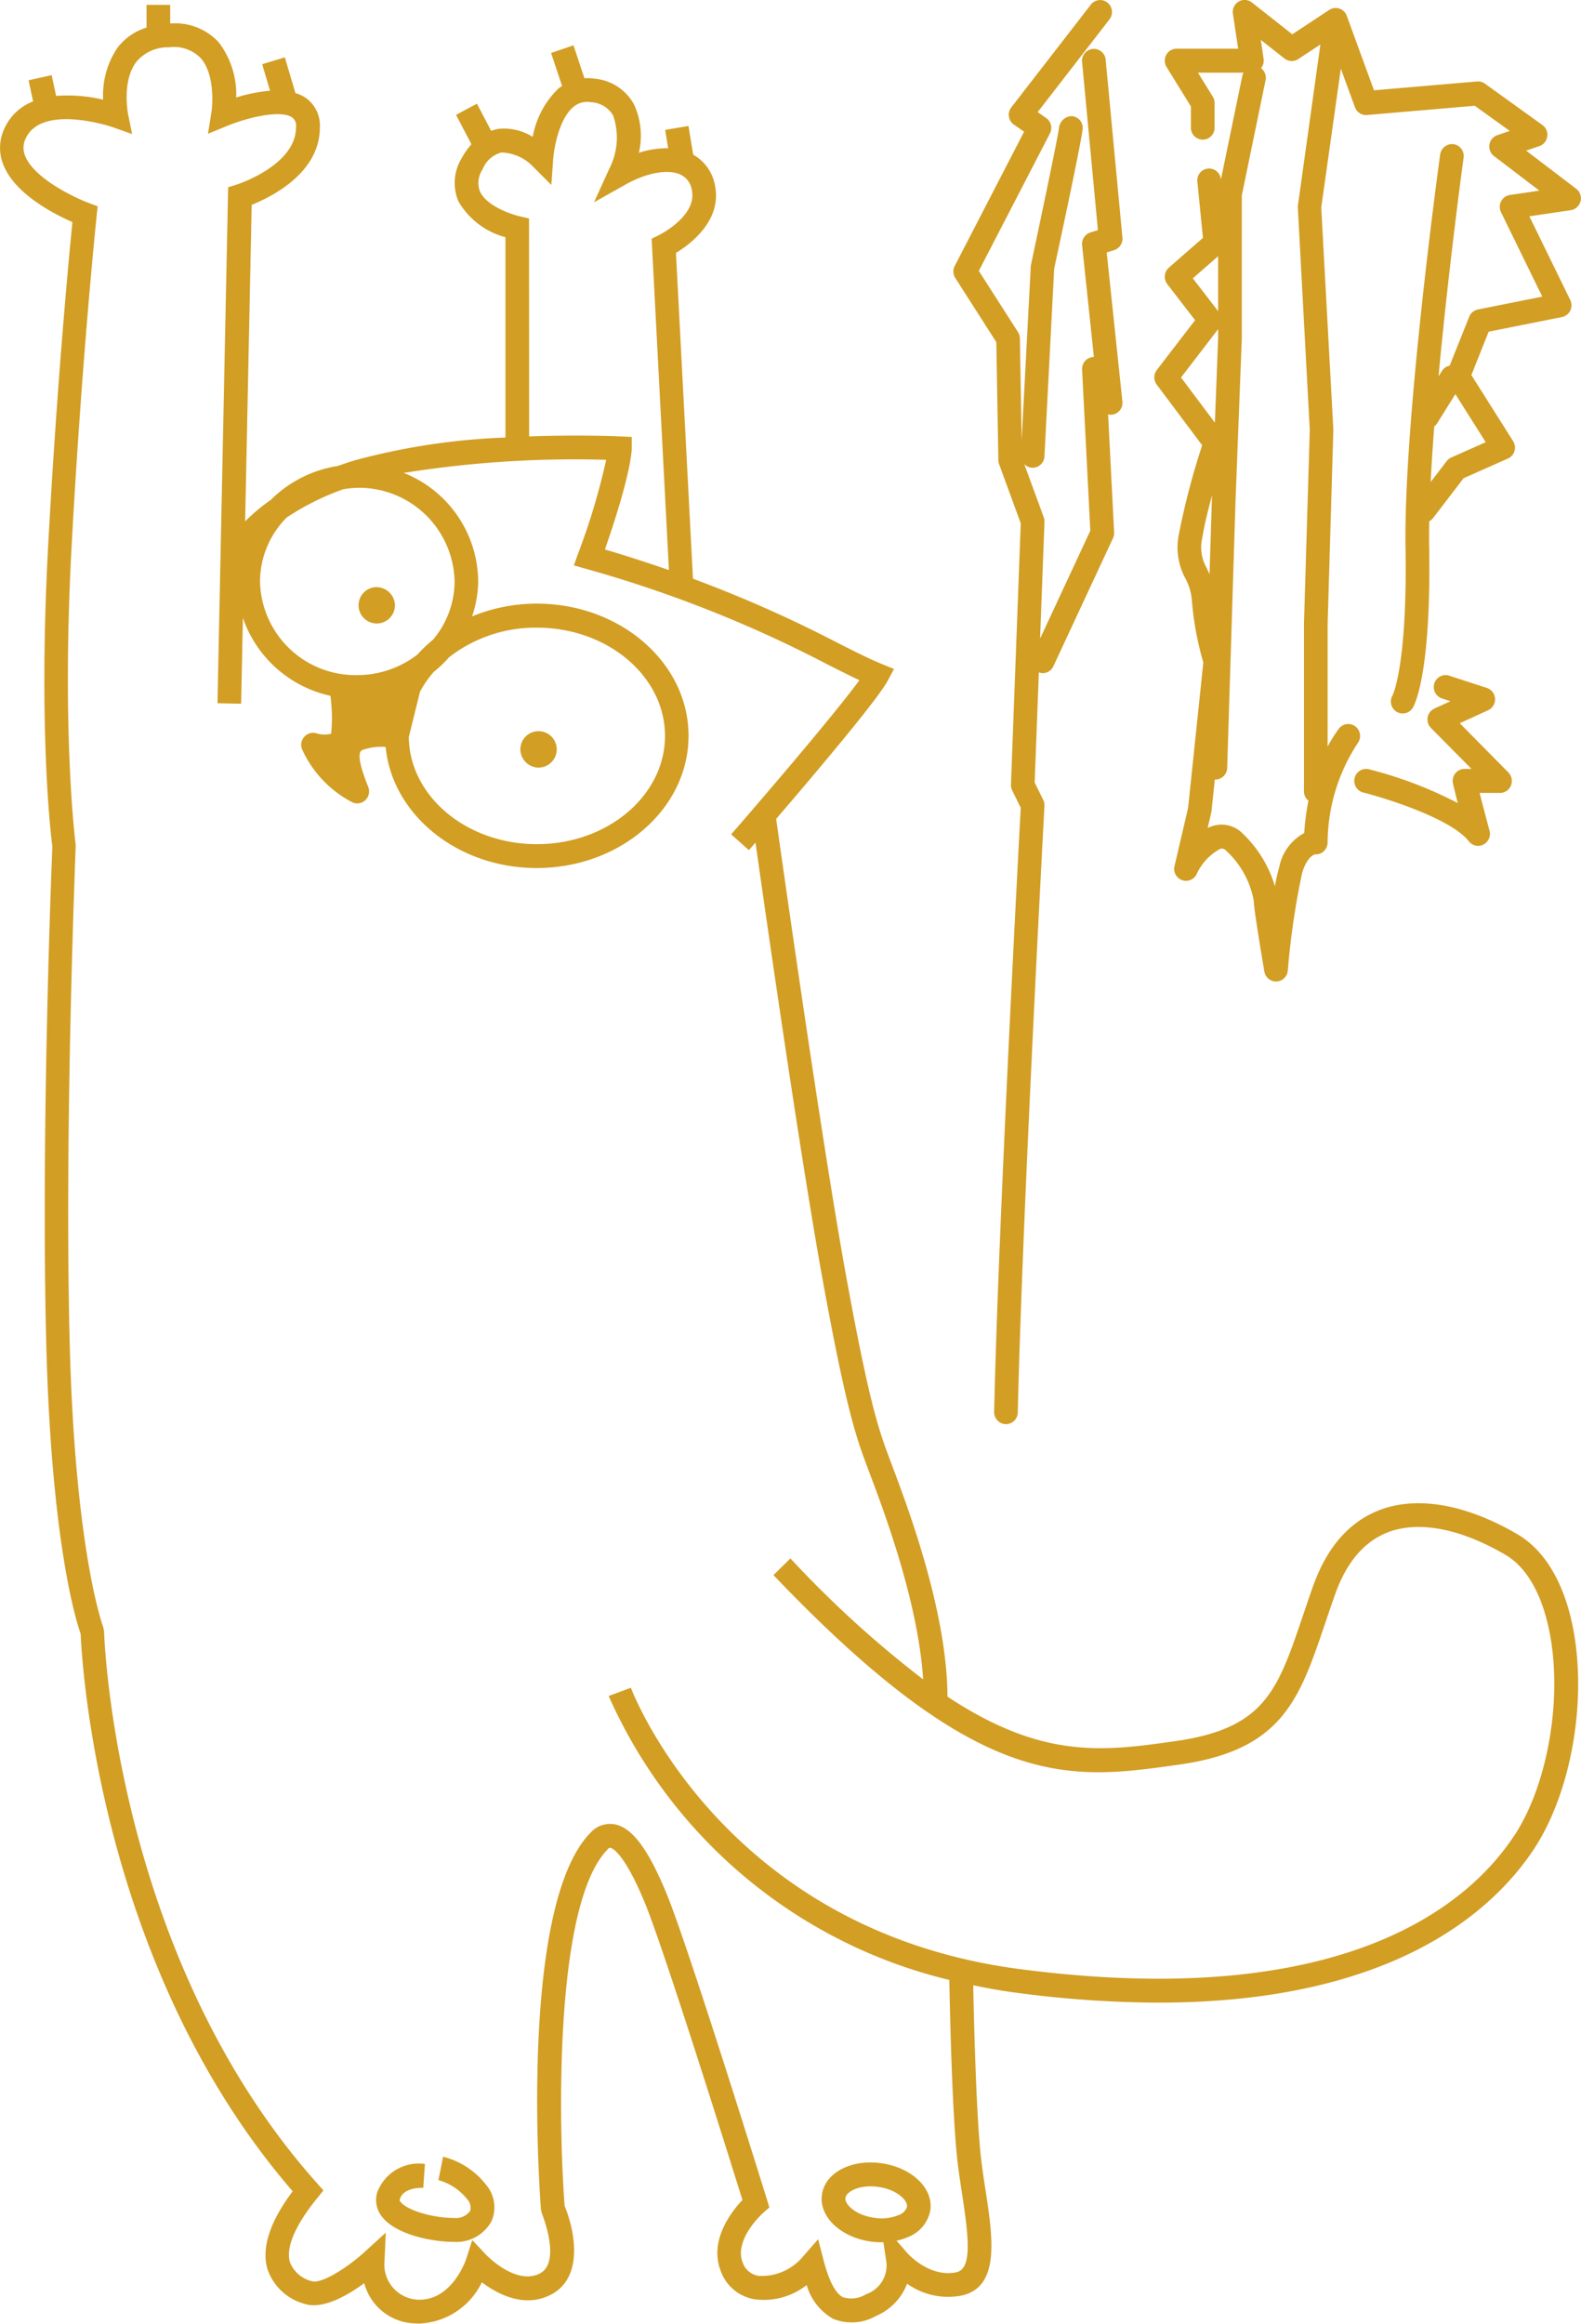 <svg xmlns="http://www.w3.org/2000/svg" width="113" height="166" viewBox="0 0 113 166">
<defs>
    <style>
      .cls-1 {
        fill: #d29e24;
        fill-rule: evenodd;
      }
    </style>
  </defs>
  <path id="кот" class="cls-1" d="M880.462,428.606c-3.628-2.125-7.1-2.749-9.772-1.764-2.212.818-3.839,2.656-4.84,5.469-0.265.748-.506,1.459-0.735,2.135-1.81,5.349-2.72,8.033-9.141,8.941-5.076.716-9.422,1.331-16.255-3.184-0.022-5.929-2.711-13.171-3.744-15.943l-0.332-.888c-0.793-2.1-1.477-3.911-3.174-13.251-1.784-9.8-4.762-30.975-4.993-32.621,2.7-3.146,7.241-8.506,7.97-9.868l0.45-.84-0.876-.361c-0.9-.366-1.956-0.9-3.176-1.519a91.55,91.55,0,0,0-10.315-4.57l-1.216-23.274c1.037-.629,3.244-2.283,2.805-4.728a3.159,3.159,0,0,0-1.573-2.292L821.208,328l-1.666.281,0.214,1.31a6.42,6.42,0,0,0-2.093.324,5.324,5.324,0,0,0-.361-3.481,3.581,3.581,0,0,0-2.832-1.817,3.461,3.461,0,0,0-.7-0.028l-0.781-2.35-1.6.545,0.786,2.362c-0.083.057-.172,0.1-0.251,0.168a6.342,6.342,0,0,0-1.847,3.466,3.869,3.869,0,0,0-2.479-.571,2.945,2.945,0,0,0-.492.14l-1.018-1.942-1.492.8,1.1,2.1a5.024,5.024,0,0,0-.683.969,3.393,3.393,0,0,0-.246,3.114,5.539,5.539,0,0,0,3.36,2.556v14.311a47.861,47.861,0,0,0-10.768,1.627c-0.422.128-.819,0.264-1.2,0.4a8.7,8.7,0,0,0-4.8,2.424,13.627,13.627,0,0,0-1.838,1.535l0.468-22.611c1.413-.565,4.873-2.279,4.873-5.524a2.421,2.421,0,0,0-1.031-2.131,2.732,2.732,0,0,0-.715-0.326l-0.758-2.554-1.618.491,0.562,1.894a11.226,11.226,0,0,0-2.42.485,6.128,6.128,0,0,0-1.248-3.942,4.238,4.238,0,0,0-3.469-1.347v-1.331h-1.69v1.624a4.142,4.142,0,0,0-2.049,1.4,6.033,6.033,0,0,0-1.052,3.75,11.045,11.045,0,0,0-3.364-.27l-0.318-1.482-1.65.365,0.324,1.509a3.725,3.725,0,0,0-2.064,1.964,3.235,3.235,0,0,0-.04,2.62c0.855,2.067,3.636,3.48,4.915,4.038-0.241,2.416-1.1,11.418-1.733,23.084-0.743,13.7.265,21.333,0.3,21.5-0.009.2-.82,19.654-0.448,35.165,0.342,14.42,2.126,20.132,2.471,21.109,0.083,2.014,1.3,23.8,15.151,39.815-1.629,2.178-2.236,4.036-1.807,5.536a3.833,3.833,0,0,0,2.64,2.5c1.31,0.438,3.09-.594,4.282-1.471a3.864,3.864,0,0,0,3.632,2.875c0.114,0.009.226,0.012,0.335,0.012a5.221,5.221,0,0,0,4.441-2.95c1.1,0.831,3.031,1.878,4.946.878,2.327-1.216,1.728-4.49.968-6.338-0.443-5.9-.737-21.549,3.058-25.446A0.253,0.253,0,0,1,815.63,451c0.093,0.017.946,0.281,2.435,3.871,1.392,3.351,6.079,18.341,7,21.289-0.8.848-2.41,2.91-1.542,5.1a3.1,3.1,0,0,0,2.415,1.994,4.963,4.963,0,0,0,3.72-1.018,4.03,4.03,0,0,0,1.886,2.412,3.5,3.5,0,0,0,3.06-.2,4.079,4.079,0,0,0,2.231-2.308,5.037,5.037,0,0,0,3.88.85c2.792-.6,2.244-4.151,1.715-7.588-0.109-.711-0.221-1.432-0.3-2.128-0.348-2.941-.516-9.74-0.571-12.451,1.014,0.21,2.054.4,3.14,0.539a78.2,78.2,0,0,0,10.088.7c16.8,0,23.957-6.584,26.856-10.982,2.762-4.19,3.882-11.07,2.664-16.358C883.628,431.8,882.3,429.684,880.462,428.606Zm-70.65-94-0.66-.151c-0.635-.144-2.386-0.745-2.852-1.786a1.75,1.75,0,0,1,.2-1.585,1.988,1.988,0,0,1,1.338-1.19,3.256,3.256,0,0,1,2.262,1.009l1.307,1.307,0.132-1.851c0.053-.748.416-2.874,1.452-3.727a1.524,1.524,0,0,1,1.256-.33,1.939,1.939,0,0,1,1.578.948,4.865,4.865,0,0,1-.286,3.825l-1.081,2.375,2.26-1.271c1.5-.845,3.051-1.123,3.934-0.7a1.468,1.468,0,0,1,.808,1.166c0.326,1.818-2.351,3.148-2.379,3.16l-0.506.25,1.236,23.671c-1.412-.489-2.91-0.982-4.575-1.473,1.86-5.34,1.916-7.04,1.916-7.222v-0.818l-0.808-.036c-0.226-.014-2.956-0.129-6.525,0Zm-7.793,33.808a7.584,7.584,0,0,1,.986-1.42,8.511,8.511,0,0,0,1.09-1.04,10.068,10.068,0,0,1,6.276-2.116c5.05,0,9.159,3.468,9.159,7.733s-4.109,7.734-9.159,7.734c-5.017,0-9.1-3.421-9.153-7.647Zm0.9-3.69a10.088,10.088,0,0,0-1.082,1.033,7.051,7.051,0,0,1-4.3,1.473,6.833,6.833,0,0,1-6.953-6.689,6.522,6.522,0,0,1,1.9-4.567,18.483,18.483,0,0,1,4.061-2.027,7.214,7.214,0,0,1,.993-0.1,6.833,6.833,0,0,1,6.953,6.69A6.468,6.468,0,0,1,802.923,364.727Zm77.309,85.406c-3.2,4.864-12.059,12.568-35.323,9.539-21.268-2.771-27.751-19.932-27.813-20.1l-1.588.588a35.786,35.786,0,0,0,24.347,20.284c0.046,2.367.21,9.814,0.594,13.043,0.084,0.716.2,1.455,0.31,2.189,0.487,3.154.742,5.406-.4,5.651-1.943.41-3.509-1.371-3.523-1.389l-0.754-.866a4.083,4.083,0,0,0,.844-0.271,2.54,2.54,0,0,0,1.573-1.906c0.219-1.567-1.311-3.039-3.482-3.353s-4.044.672-4.266,2.237,1.308,3.037,3.481,3.353a5.781,5.781,0,0,0,.794.055c0.04,0,.077-0.01.117-0.01l0.22,1.462a2.175,2.175,0,0,1-1.46,2.258,1.991,1.991,0,0,1-1.638.215c-0.538-.258-1-1.135-1.386-2.6l-0.4-1.543-1.048,1.192a3.833,3.833,0,0,1-3.207,1.423,1.436,1.436,0,0,1-1.137-.946c-0.66-1.669,1.465-3.555,1.487-3.574l0.42-.37-0.164-.534c-0.232-.74-5.641-18.165-7.209-21.941-1.3-3.136-2.433-4.643-3.667-4.888a1.87,1.87,0,0,0-1.755.607c-5.149,5.286-3.6,26.04-3.529,26.922l0.067,0.275c0.015,0.033,1.407,3.465-.138,4.271-1.728.9-3.841-1.319-3.863-1.341l-0.977-1.038-0.439,1.361c-0.009.03-.963,2.9-3.337,2.9-0.071,0-.141,0-0.212-0.009a2.51,2.51,0,0,1-2.285-2.74l0.09-2.038-1.5,1.364c-1.307,1.19-3.155,2.331-3.8,2.094a2.242,2.242,0,0,1-1.553-1.357c-0.208-.728-0.04-2.107,1.939-4.555l0.46-.566-0.486-.546c-14.494-16.283-15.189-39.171-15.193-39.4l-0.06-.3c-0.02-.05-2.045-5.423-2.407-20.662-0.371-15.455.439-34.859,0.439-35.207-0.009-.075-1.026-7.814-0.293-21.326,0.738-13.586,1.782-23.538,1.792-23.64l0.069-.661-0.617-.229c-1.045-.391-3.9-1.752-4.554-3.345a1.49,1.49,0,0,1,.019-1.251c1.141-2.535,6.16-.85,6.209-0.833l1.407,0.5-0.3-1.473c0-.024-0.437-2.328.6-3.685a2.939,2.939,0,0,1,2.347-1.041,2.672,2.672,0,0,1,2.26.777c0.96,1.091.872,3.189,0.757,3.9l-0.241,1.5,1.392-.572c1.422-.584,3.8-1.158,4.614-0.6a0.725,0.725,0,0,1,.284.712c0,2.729-4.224,4.09-4.266,4.1l-0.583.183-0.763,36.857,1.69,0.036,0.127-6.131a8.548,8.548,0,0,0,6.254,5.564,11.445,11.445,0,0,1,.052,2.714,1.992,1.992,0,0,1-1.072-.039,0.834,0.834,0,0,0-.859.268,0.864,0.864,0,0,0-.137.9,7.967,7.967,0,0,0,3.587,3.768,0.84,0.84,0,0,0,.934-0.161,0.868,0.868,0,0,0,.2-0.941c-0.64-1.582-.786-2.467-0.433-2.629a3.99,3.99,0,0,1,1.676-.224c0.468,4.834,5.13,8.648,10.8,8.648,5.982,0,10.849-4.237,10.849-9.445s-4.867-9.442-10.849-9.442a12.126,12.126,0,0,0-4.621.912,8.051,8.051,0,0,0,.435-2.5,8.411,8.411,0,0,0-5.319-7.75,77.384,77.384,0,0,1,14.469-.936,47.879,47.879,0,0,1-2,6.675l-0.31.864,0.874,0.251a88.887,88.887,0,0,1,17.185,6.792c0.859,0.434,1.635.827,2.35,1.161-1.605,2.195-6.121,7.514-9.167,11.013l1.268,1.129,0.471-.543c0.748,5.285,3.232,22.618,4.8,31.232,1.726,9.493,2.436,11.373,3.258,13.55l0.33,0.879c0.931,2.5,3.249,8.743,3.594,14.118a76.077,76.077,0,0,1-9.484-8.639l-1.215,1.189c14.832,15.54,21.048,14.665,29,13.539,7.367-1.041,8.583-4.631,10.423-10.067,0.227-.67.464-1.374,0.727-2.113,0.823-2.31,2.11-3.8,3.83-4.438,2.191-.81,5.159-0.233,8.342,1.634,1.8,1.058,2.649,3.319,3.043,5.028C883.759,439.9,882.717,446.361,880.232,450.133Zm-45.758,27.3c-1.343-.194-2.108-0.97-2.045-1.419,0.055-.383.756-0.826,1.8-0.826a3.779,3.779,0,0,1,.557.041c1.342,0.194,2.108.97,2.045,1.419a0.919,0.919,0,0,1-.594.591A3.259,3.259,0,0,1,834.474,477.435Zm-30.8-4.362-0.335,1.675a3.94,3.94,0,0,1,2.049,1.353,0.889,0.889,0,0,1,.219.847,1.279,1.279,0,0,1-1.2.5c-1.5,0-3.335-.56-3.776-1.15a0.171,0.171,0,0,1-.05-0.181c0.254-.9,1.662-0.82,1.675-0.82l0.118-1.706a3.169,3.169,0,0,0-3.416,2.055,1.9,1.9,0,0,0,.324,1.682c0.994,1.332,3.671,1.83,5.125,1.83a2.869,2.869,0,0,0,2.718-1.458,2.485,2.485,0,0,0-.4-2.645A5.589,5.589,0,0,0,803.673,473.073Zm-4.786-112.127a1.3,1.3,0,1,0,1.344,1.3A1.323,1.323,0,0,0,798.887,360.946Zm11.653,12.892a1.3,1.3,0,1,0-1.346-1.3A1.323,1.323,0,0,0,810.54,373.838Zm32.674-30.392,0.146,8.433a0.843,0.843,0,0,0,.052.282l1.548,4.227-0.7,18.673a0.882,0.882,0,0,0,.09.414l0.609,1.234c-0.149,2.777-1.614,30.164-1.9,43.161a0.854,0.854,0,0,0,.827.873H843.9a0.851,0.851,0,0,0,.845-0.838c0.3-13.6,1.89-43.032,1.906-43.328a0.842,0.842,0,0,0-.087-0.427l-0.613-1.241,0.3-7.875a0.882,0.882,0,0,0,.272.06,0.84,0.84,0,0,0,.764-0.491l4.264-9.154a0.836,0.836,0,0,0,.079-0.407l-0.43-8.429a0.841,0.841,0,0,0,.422-0.015,0.854,0.854,0,0,0,.6-0.911L851.1,337.036l0.533-.169a0.855,0.855,0,0,0,.591-0.9l-1.2-12.712a0.846,0.846,0,1,0-1.684.165l1.132,12.019-0.541.171a0.852,0.852,0,0,0-.589.906l0.842,7.984h0a0.745,0.745,0,0,0-.213.03,0.851,0.851,0,0,0-.63.869l0.588,11.514-3.59,7.707,0.314-8.337a0.906,0.906,0,0,0-.053-0.33l-1.392-3.8a0.834,0.834,0,0,0,.556.261,0.317,0.317,0,0,0,.044,0,0.849,0.849,0,0,0,.843-0.811l0.694-13.407c0.93-4.322,2.039-9.575,2.039-10.064a0.835,0.835,0,0,0-.808-0.836,0.941,0.941,0,0,0-.88.8c-0.049.547-1.255,6.265-2.02,9.877l-0.655,12.478-0.126-7.277a0.872,0.872,0,0,0-.135-0.451l-2.8-4.371,5.082-9.82a0.859,0.859,0,0,0-.271-1.1l-0.605-.423,5.131-6.623a0.865,0.865,0,0,0-.144-1.2,0.839,0.839,0,0,0-1.186.145l-5.686,7.341a0.855,0.855,0,0,0-.169.655,0.843,0.843,0,0,0,.355.575l0.729,0.509L840.238,338a0.865,0.865,0,0,0,.04.858Zm14.712,7.368a53.537,53.537,0,0,0-1.65,6.282,4.67,4.67,0,0,0,.446,3.222,4,4,0,0,1,.477,1.669,21.719,21.719,0,0,0,.81,4.337l-1.087,10.389-0.972,4.162a0.853,0.853,0,0,0,.527,1,0.844,0.844,0,0,0,1.044-.4,3.859,3.859,0,0,1,1.724-1.844,0.461,0.461,0,0,1,.429.178,6.409,6.409,0,0,1,1.939,3.538c0,0.559.58,4.018,0.759,5.063a0.849,0.849,0,0,0,.833.709h0.035a0.849,0.849,0,0,0,.807-0.778,55.32,55.32,0,0,1,1.017-6.947c0.379-1.3.955-1.353,0.93-1.356a0.832,0.832,0,0,0,.637-0.235,0.869,0.869,0,0,0,.261-0.633,13.06,13.06,0,0,1,2.151-7.074,0.862,0.862,0,0,0-.168-1.2,0.841,0.841,0,0,0-1.182.169,10.284,10.284,0,0,0-.8,1.277v-8.766L867.3,349.7l-0.866-15.875,1.4-9.923,1.01,2.759a0.843,0.843,0,0,0,.862.555l7.7-.661,2.506,1.8-0.89.3a0.845,0.845,0,0,0-.566.674,0.856,0.856,0,0,0,.324.818l3.245,2.473-2.109.31a0.847,0.847,0,0,0-.625.45,0.856,0.856,0,0,0-.01.776l2.951,6.034-4.6.919a0.85,0.85,0,0,0-.621.518l-1.4,3.5a0.835,0.835,0,0,0-.554.378l-0.239.383c0.725-7.839,1.773-15.5,1.791-15.623a0.854,0.854,0,0,0-.72-0.966,0.868,0.868,0,0,0-.954.728c-0.108.777-2.626,19.161-2.477,28.129,0.14,8.405-.923,10.509-0.921,10.509a0.859,0.859,0,0,0,.277,1.176,0.832,0.832,0,0,0,.443.127,0.843,0.843,0,0,0,.719-0.407c0.136-.224,1.322-2.442,1.172-11.435-0.01-.589-0.006-1.223.006-1.892a0.818,0.818,0,0,0,.266-0.216l2.187-2.855,3.17-1.407a0.847,0.847,0,0,0,.469-0.534,0.869,0.869,0,0,0-.1-0.71l-2.981-4.717,1.236-3.1,5.237-1.046a0.85,0.85,0,0,0,.594-0.459,0.865,0.865,0,0,0,0-.759l-2.924-5.979,2.962-.437a0.858,0.858,0,0,0,.385-1.53l-3.578-2.726,0.943-.32a0.859,0.859,0,0,0,.223-1.507l-4.114-2.958a0.851,0.851,0,0,0-.561-0.154l-7.364.632-1.946-5.325a0.844,0.844,0,0,0-1.254-.418l-2.638,1.743-2.891-2.276a0.837,0.837,0,0,0-.946-0.062,0.857,0.857,0,0,0-.408.865l0.375,2.5h-4.4a0.845,0.845,0,0,0-.74.441,0.864,0.864,0,0,0,.024.868l1.74,2.817v1.525a0.845,0.845,0,1,0,1.69,0v-1.77a0.852,0.852,0,0,0-.128-0.453l-1.061-1.719h3.259a0.877,0.877,0,0,0-.076.181l-1.545,7.477,0-.049a0.844,0.844,0,1,0-1.68.173l0.4,4.023-2.437,2.129a0.865,0.865,0,0,0-.113,1.173l1.989,2.578-2.737,3.561a0.861,0.861,0,0,0-.006,1.04Zm20.268-.219-2.463,1.092a0.87,0.87,0,0,0-.328.259l-1.146,1.495c0.064-1.268.153-2.609,0.258-3.98a0.828,0.828,0,0,0,.177-0.168l1.332-2.132Zm-20.252,6.78c0.144-.871.41-1.957,0.691-2.989l-0.012.328-0.168,5.32c-0.069-.164-0.14-0.315-0.207-0.456A2.993,2.993,0,0,1,857.942,357.375Zm2.369-2.6,0.448-11.587V332.961l1.7-8.237a0.856,0.856,0,0,0-.323-0.854,0.845,0.845,0,0,0,.181-0.659l-0.2-1.362,1.695,1.332a0.84,0.84,0,0,0,.981.04l1.584-1.045-1.617,11.574,0.858,15.971L865.2,363.547v12a0.845,0.845,0,0,0,.319.653,16.665,16.665,0,0,0-.3,2.309,3.538,3.538,0,0,0-1.778,2.392c-0.113.386-.22,0.874-0.32,1.408a8.545,8.545,0,0,0-2.295-3.757,2.118,2.118,0,0,0-1.868-.614,2.416,2.416,0,0,0-.643.212L858.584,377l0.243-2.312s0.009,0,.013,0h0.027a0.85,0.85,0,0,0,.844-0.829Zm-3.052-15.886,1.81-1.583v3.929Zm1.81,3.628v0.639l-0.234,6.042-2.419-3.227Zm20.925,32.6a0.863,0.863,0,0,0-.183-0.932l-3.474-3.515,2.028-.927a0.859,0.859,0,0,0-.089-1.593l-2.693-.876a0.842,0.842,0,0,0-1.062.55,0.854,0.854,0,0,0,.544,1.075l0.607,0.2-1.145.522a0.861,0.861,0,0,0-.25,1.385l2.9,2.929h-0.5a0.837,0.837,0,0,0-.663.325,0.86,0.86,0,0,0-.159.725s0.107,0.469.341,1.389a29.339,29.339,0,0,0-6.347-2.413,0.842,0.842,0,0,0-1.025.622,0.858,0.858,0,0,0,.615,1.037c1.671,0.422,6.284,1.871,7.548,3.485a0.842,0.842,0,0,0,.661.324,0.831,0.831,0,0,0,.382-0.093,0.858,0.858,0,0,0,.435-0.987c-0.317-1.174-.551-2.078-0.709-2.7h1.464A0.845,0.845,0,0,0,879.994,375.118Z" transform="translate(-772 -319)"/>
</svg>
